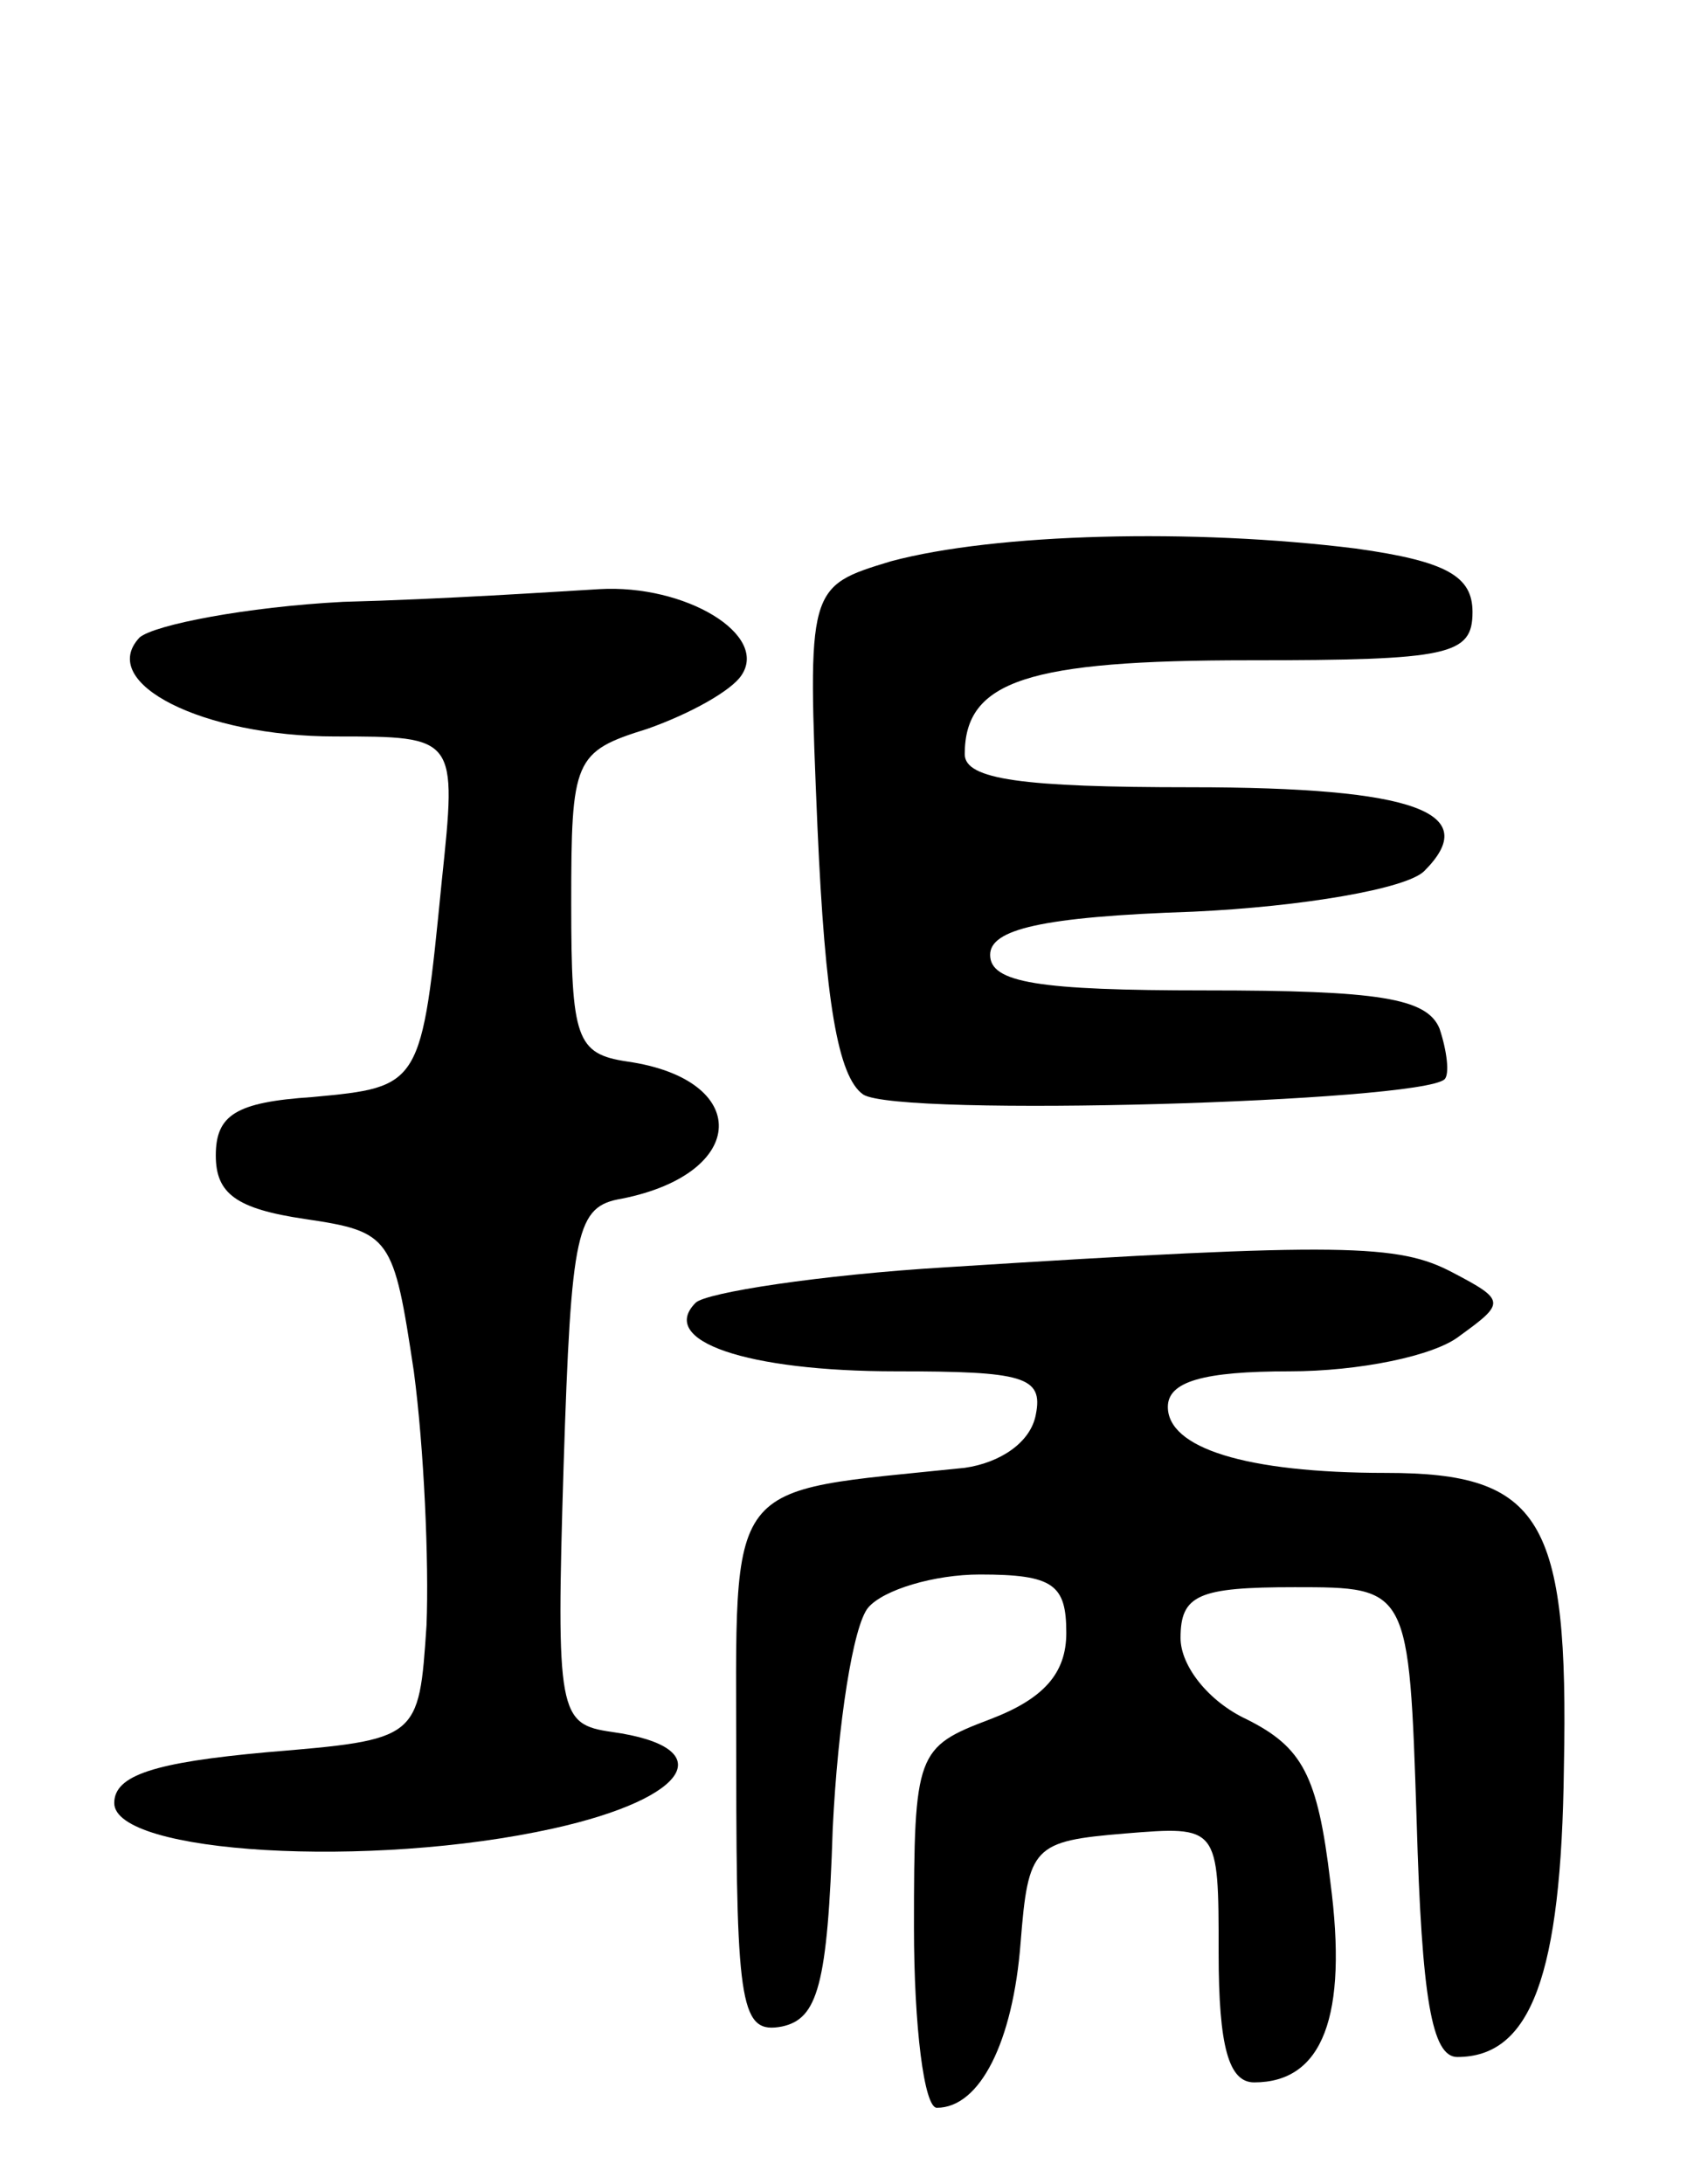 <svg version="1.0" xmlns="http://www.w3.org/2000/svg"
 width="67pt" height="86pt" viewBox="0 0 67 86"
 preserveAspectRatio="xMidYMid meet">
<g transform="translate(0,86) scale(0.1,-0.1)"
fill="#000000" stroke="none">
<path d="M351 639 c-33 -10 -33 -10 -29 -105 3 -68 8 -98 18 -105 14 -9 219
-3 229 6 2 2 1 11 -2 20 -5 12 -24 15 -92 15 -66 0 -85 3 -85 14 0 10 20 15
80 17 43 2 84 9 91 16 23 23 -3 33 -92 33 -66 0 -89 3 -89 13 0 29 25 37 112
37 79 0 88 2 88 19 0 14 -10 20 -46 25 -64 8 -142 6 -183 -5z"/>
<path d="M135 623 c-38 -2 -74 -9 -80 -14 -17 -18 25 -39 77 -39 48 0 48 0 42
-57 -8 -81 -8 -81 -51 -85 -30 -2 -38 -7 -38 -23 0 -15 8 -21 35 -25 34 -5 35
-7 43 -60 4 -30 6 -75 5 -100 -3 -45 -3 -45 -63 -50 -44 -4 -60 -9 -60 -20 0
-20 101 -26 173 -10 54 12 66 32 23 38 -21 3 -22 7 -19 105 3 93 5 102 23 105
50 10 51 47 2 54 -20 3 -22 9 -22 62 0 57 1 60 30 69 17 6 33 15 37 21 11 16
-22 36 -56 34 -17 -1 -62 -4 -101 -5z"/>
<path d="M373 361 c-50 -3 -95 -10 -99 -14 -15 -15 20 -27 79 -27 50 0 58 -2
55 -17 -2 -11 -14 -19 -28 -21 -96 -10 -90 -2 -90 -118 0 -95 2 -105 18 -102
14 3 18 16 20 78 2 41 8 80 14 87 6 7 26 13 44 13 29 0 34 -4 34 -23 0 -16 -9
-26 -30 -34 -29 -11 -30 -13 -30 -82 0 -39 4 -71 9 -71 17 0 30 26 33 65 3 38
5 40 41 43 37 3 37 3 37 -47 0 -37 4 -51 14 -51 27 0 37 26 30 79 -5 42 -11
53 -33 64 -15 7 -26 21 -26 32 0 17 7 20 45 20 45 0 45 0 48 -92 2 -70 6 -93
16 -93 29 0 41 32 42 114 2 98 -9 116 -70 116 -56 0 -86 10 -86 26 0 10 14 14
48 14 27 0 57 6 67 14 18 13 18 14 -3 25 -21 11 -42 12 -199 2z"/>
</g>
</svg>
